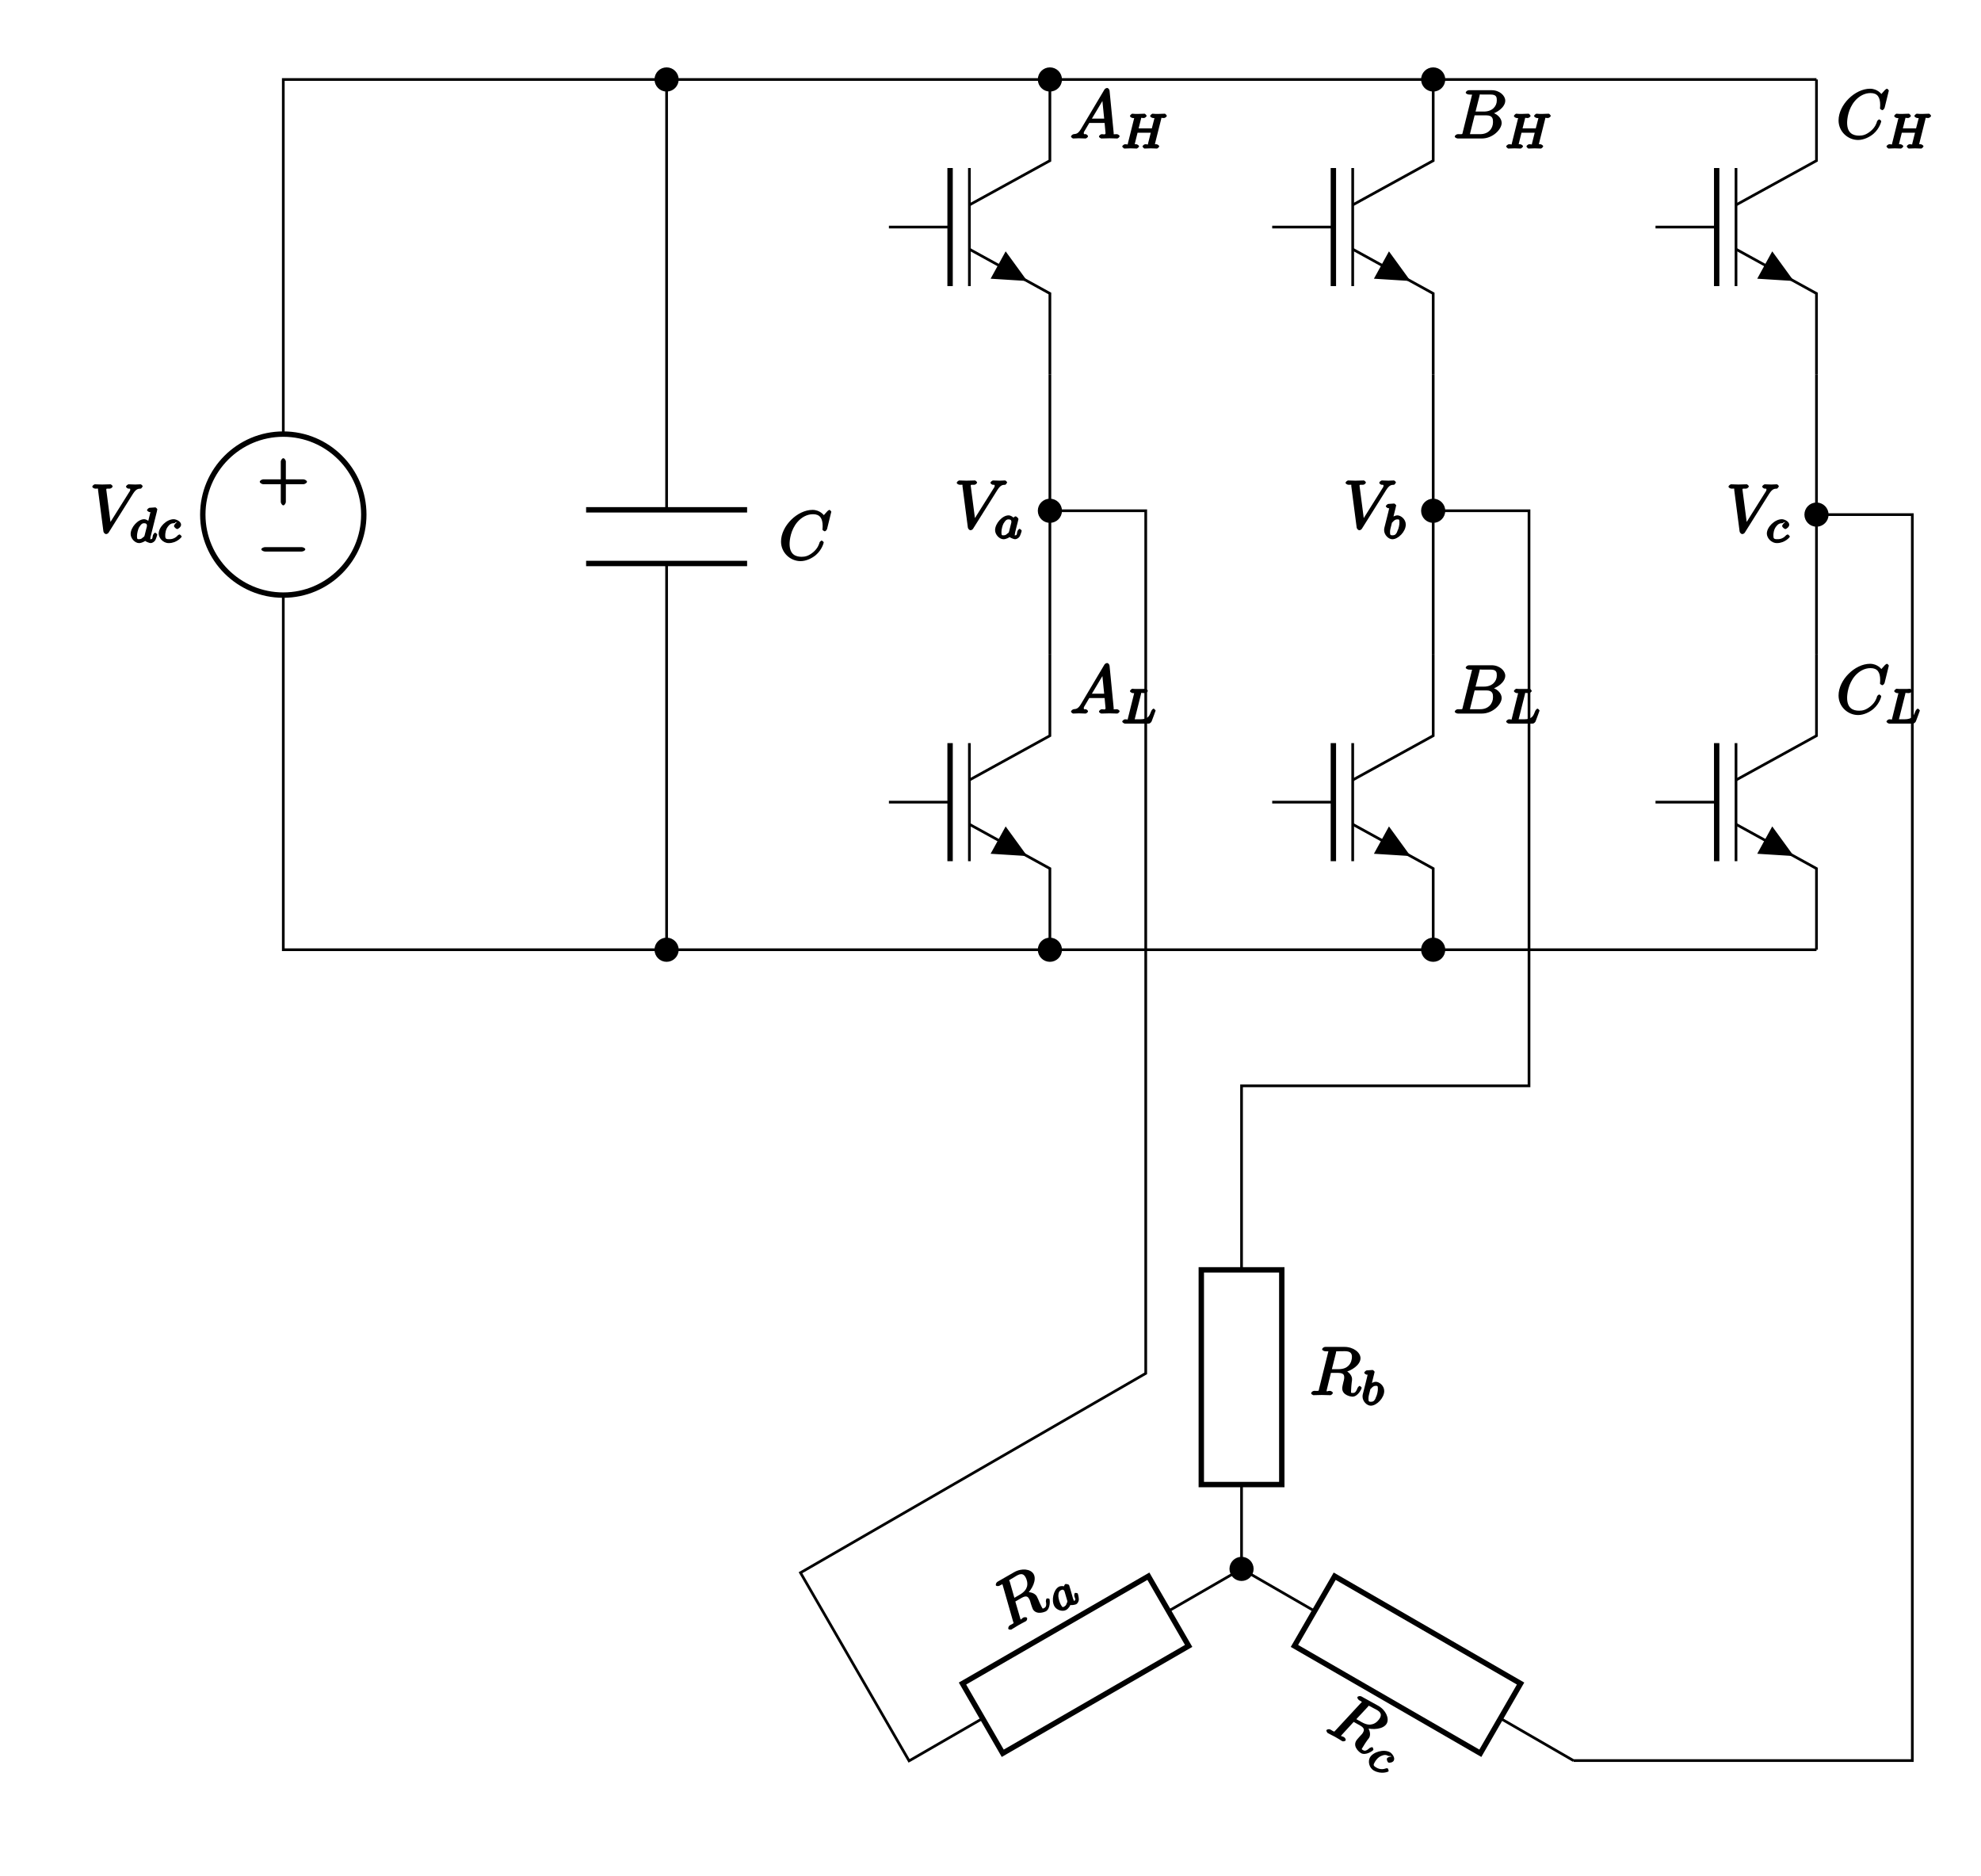 <?xml version="1.0" encoding="UTF-8"?>
<svg xmlns="http://www.w3.org/2000/svg" xmlns:xlink="http://www.w3.org/1999/xlink" width="293.01pt" height="277.41pt" viewBox="0 0 293.01 277.41" version="1.1">
<defs>
<g>
<symbol overflow="visible" id="glyph0-0">
<path style="stroke:none;" d=""/>
</symbol>
<symbol overflow="visible" id="glyph0-1">
<path style="stroke:none;" d="M 1.656 -1.422 C 1.25 -0.75 1 -0.672 0.562 -0.641 C 0.438 -0.625 0.172 -0.453 0.172 -0.266 C 0.172 -0.203 0.406 0 0.484 0 C 0.75 0 1.062 -0.031 1.328 -0.031 C 1.672 -0.031 2.016 0 2.328 0 C 2.391 0 2.688 -0.156 2.688 -0.344 C 2.688 -0.453 2.438 -0.641 2.359 -0.641 C 2.141 -0.656 2.062 -0.562 2.062 -0.812 C 2.062 -0.938 2.078 -0.938 2.156 -1.078 L 2.875 -2.297 L 5.141 -2.297 C 5.141 -2.25 5.281 -0.891 5.281 -0.797 C 5.281 -0.5 4.938 -0.641 4.734 -0.641 C 4.594 -0.641 4.312 -0.469 4.312 -0.266 C 4.312 -0.156 4.609 0 4.641 0 C 5.047 0 5.469 -0.031 5.875 -0.031 C 6.125 -0.031 6.766 0 7.016 0 C 7.062 0 7.359 -0.156 7.359 -0.359 C 7.359 -0.469 7.094 -0.641 6.953 -0.641 C 6.344 -0.641 6.516 -0.531 6.484 -0.828 L 5.875 -7.062 C 5.859 -7.25 5.688 -7.469 5.516 -7.469 C 5.359 -7.469 5.188 -7.344 5.125 -7.25 Z M 3.094 -2.656 L 5.062 -5.953 L 4.766 -6.062 L 5.078 -2.938 L 3.266 -2.938 Z "/>
</symbol>
<symbol overflow="visible" id="glyph0-2">
<path style="stroke:none;" d="M 1.422 -0.953 C 1.312 -0.562 1.469 -0.641 0.688 -0.641 C 0.516 -0.641 0.234 -0.469 0.234 -0.266 C 0.234 -0.156 0.516 0 0.688 0 L 4.25 0 C 5.828 0 7.172 -1.328 7.172 -2.312 C 7.172 -3.031 6.422 -3.781 5.453 -3.891 L 5.453 -3.562 C 6.484 -3.75 7.703 -4.641 7.703 -5.594 C 7.703 -6.328 6.875 -7.141 5.688 -7.141 L 2.328 -7.141 C 2.141 -7.141 1.859 -6.969 1.859 -6.766 C 1.859 -6.656 2.141 -6.5 2.328 -6.5 C 2.344 -6.5 2.531 -6.5 2.703 -6.484 C 2.875 -6.453 2.797 -6.609 2.797 -6.484 C 2.797 -6.438 2.781 -6.422 2.75 -6.297 Z M 3.266 -3.812 L 3.891 -6.281 C 3.984 -6.625 3.828 -6.5 4.25 -6.5 L 5.547 -6.5 C 6.422 -6.5 6.453 -6.078 6.453 -5.625 C 6.453 -4.75 5.766 -3.984 4.562 -3.984 L 3.312 -3.984 Z M 2.656 -0.641 C 2.516 -0.641 2.5 -0.641 2.438 -0.641 C 2.328 -0.656 2.469 -0.5 2.469 -0.578 C 2.469 -0.609 2.469 -0.625 2.516 -0.812 L 3.172 -3.422 L 4.922 -3.422 C 5.875 -3.422 5.891 -2.844 5.891 -2.422 C 5.891 -1.438 5.188 -0.641 4 -0.641 Z "/>
</symbol>
<symbol overflow="visible" id="glyph0-3">
<path style="stroke:none;" d="M 7.75 -7.094 C 7.75 -7.125 7.562 -7.359 7.469 -7.359 C 7.438 -7.359 7.297 -7.297 7.188 -7.188 L 6.641 -6.578 C 6.656 -6.562 6.078 -7.359 4.969 -7.359 C 2.734 -7.359 0.312 -4.984 0.312 -2.672 C 0.312 -1.031 1.672 0.219 3.203 0.219 C 4.062 0.219 4.938 -0.234 5.469 -0.688 C 6.406 -1.5 6.625 -2.516 6.625 -2.547 C 6.625 -2.656 6.344 -2.828 6.328 -2.828 C 6.266 -2.828 6.047 -2.641 6.016 -2.562 C 5.938 -2.266 5.75 -1.672 5.062 -1.094 C 4.375 -0.531 3.875 -0.422 3.359 -0.422 C 2.469 -0.422 1.578 -0.766 1.578 -2.328 C 1.578 -2.891 1.734 -4.391 2.734 -5.562 C 3.344 -6.266 4.156 -6.719 5.047 -6.719 C 6.062 -6.719 6.469 -6.109 6.469 -4.953 C 6.469 -4.562 6.438 -4.547 6.438 -4.453 C 6.438 -4.344 6.734 -4.188 6.766 -4.188 C 6.891 -4.188 7.062 -4.359 7.125 -4.547 Z "/>
</symbol>
<symbol overflow="visible" id="glyph0-4">
<path style="stroke:none;" d="M 6.375 -5.719 C 6.875 -6.5 7.172 -6.484 7.531 -6.5 C 7.656 -6.516 7.828 -6.844 7.828 -6.844 C 7.828 -6.922 7.609 -7.141 7.531 -7.141 C 7.281 -7.141 6.984 -7.109 6.719 -7.109 C 6.391 -7.109 6.047 -7.141 5.734 -7.141 C 5.672 -7.141 5.359 -6.969 5.359 -6.781 C 5.359 -6.672 5.625 -6.5 5.703 -6.5 C 5.969 -6.484 5.984 -6.547 5.984 -6.328 C 5.984 -6.188 5.828 -5.969 5.828 -5.984 L 2.828 -1.203 L 3.125 -1.094 L 2.438 -6.359 C 2.438 -6.531 2.5 -6.5 2.953 -6.5 C 3.094 -6.5 3.375 -6.656 3.375 -6.859 C 3.375 -6.953 3.125 -7.141 3.078 -7.141 C 2.672 -7.141 2.25 -7.109 1.828 -7.109 C 1.656 -7.109 1.469 -7.125 1.281 -7.125 C 1.109 -7.125 0.922 -7.141 0.75 -7.141 C 0.672 -7.141 0.375 -6.969 0.375 -6.781 C 0.375 -6.656 0.641 -6.5 0.812 -6.5 C 1.359 -6.5 1.203 -6.562 1.219 -6.312 L 2.016 -0.172 C 2.047 0.031 2.266 0.219 2.391 0.219 C 2.547 0.219 2.719 0.125 2.797 -0.016 Z "/>
</symbol>
<symbol overflow="visible" id="glyph0-5">
<path style="stroke:none;" d="M 3.906 -6.281 C 3.969 -6.516 3.828 -6.453 4.016 -6.484 C 4.109 -6.5 4.422 -6.5 4.625 -6.5 C 5.328 -6.5 6.266 -6.656 6.266 -5.672 C 6.266 -5.328 6.156 -4.766 5.766 -4.375 C 5.5 -4.109 5.109 -3.844 4.203 -3.844 L 3.297 -3.844 Z M 5.172 -3.391 C 6.188 -3.609 7.531 -4.469 7.531 -5.469 C 7.531 -6.328 6.469 -7.141 5.156 -7.141 L 2.328 -7.141 C 2.125 -7.141 1.859 -6.969 1.859 -6.766 C 1.859 -6.656 2.125 -6.5 2.312 -6.5 C 2.328 -6.5 2.516 -6.5 2.688 -6.484 C 2.875 -6.453 2.781 -6.609 2.781 -6.484 C 2.781 -6.438 2.766 -6.422 2.734 -6.297 L 1.406 -0.953 C 1.312 -0.562 1.469 -0.641 0.672 -0.641 C 0.5 -0.641 0.234 -0.469 0.234 -0.266 C 0.234 -0.156 0.531 0 0.547 0 C 0.828 0 1.531 -0.031 1.797 -0.031 C 2.078 -0.031 2.797 0 3.078 0 C 3.156 0 3.438 -0.156 3.438 -0.359 C 3.438 -0.469 3.188 -0.641 2.984 -0.641 C 2.625 -0.641 2.516 -0.469 2.516 -0.641 C 2.516 -0.703 2.531 -0.75 2.547 -0.812 L 3.156 -3.297 L 4.219 -3.297 C 5.125 -3.297 5.125 -2.906 5.125 -2.547 C 5.125 -2.406 5.047 -2.109 4.984 -1.875 C 4.922 -1.594 4.828 -1.219 4.828 -1.016 C 4.828 0.062 6.203 0.219 6.328 0.219 C 7.172 0.219 7.703 -0.953 7.703 -1.094 C 7.703 -1.203 7.422 -1.375 7.406 -1.375 C 7.312 -1.375 7.125 -1.141 7.094 -1.078 C 6.844 -0.344 6.594 -0.328 6.375 -0.328 C 6.047 -0.328 6.141 -0.375 6.141 -0.766 C 6.141 -1.078 6.203 -1.578 6.234 -1.906 C 6.266 -2.047 6.281 -2.234 6.281 -2.375 C 6.281 -3.141 5.438 -3.625 5.172 -3.719 Z "/>
</symbol>
<symbol overflow="visible" id="glyph1-0">
<path style="stroke:none;" d=""/>
</symbol>
<symbol overflow="visible" id="glyph1-1">
<path style="stroke:none;" d="M 6.047 -4.391 C 6.109 -4.641 5.938 -4.516 6.453 -4.516 C 6.609 -4.516 6.875 -4.703 6.875 -4.859 C 6.875 -4.891 6.672 -5.156 6.578 -5.156 C 6.375 -5.156 5.875 -5.125 5.672 -5.125 C 5.547 -5.125 5.297 -5.125 5.188 -5.125 C 5.047 -5.141 4.875 -5.156 4.75 -5.156 C 4.703 -5.156 4.406 -4.953 4.406 -4.797 C 4.406 -4.703 4.688 -4.516 4.828 -4.516 C 4.828 -4.516 4.969 -4.516 5.094 -4.5 C 5.234 -4.484 5.047 -4.656 5.047 -4.594 C 5.047 -4.578 5.047 -4.531 5.031 -4.438 L 4.656 -2.984 L 2.703 -2.984 L 3.062 -4.406 C 3.125 -4.641 2.953 -4.516 3.484 -4.516 C 3.609 -4.516 3.891 -4.703 3.891 -4.859 C 3.891 -4.891 3.672 -5.156 3.594 -5.156 C 3.391 -5.156 2.875 -5.125 2.672 -5.125 C 2.562 -5.125 2.312 -5.125 2.188 -5.125 C 2.062 -5.141 1.891 -5.156 1.75 -5.156 C 1.719 -5.156 1.422 -4.953 1.422 -4.797 C 1.422 -4.703 1.688 -4.516 1.828 -4.516 C 1.844 -4.516 1.969 -4.516 2.094 -4.5 C 2.25 -4.484 2.062 -4.656 2.062 -4.594 C 2.062 -4.578 2.062 -4.531 2.031 -4.438 L 1.109 -0.734 C 1.047 -0.5 1.234 -0.641 0.688 -0.641 C 0.578 -0.641 0.281 -0.453 0.281 -0.297 C 0.281 -0.234 0.531 0 0.594 0 C 0.797 0 1.297 -0.031 1.5 -0.031 C 1.609 -0.031 1.859 -0.031 1.984 -0.016 C 2.125 -0.016 2.297 0 2.422 0 C 2.453 0 2.766 -0.188 2.766 -0.344 C 2.766 -0.453 2.5 -0.641 2.344 -0.641 C 2.234 -0.641 2.203 -0.641 2.078 -0.656 C 1.922 -0.672 2.109 -0.5 2.109 -0.562 C 2.109 -0.578 2.109 -0.609 2.141 -0.719 L 2.547 -2.344 L 4.5 -2.344 L 4.094 -0.734 C 4.047 -0.5 4.219 -0.641 3.672 -0.641 C 3.562 -0.641 3.281 -0.453 3.281 -0.297 C 3.281 -0.234 3.516 0 3.578 0 C 3.781 0 4.281 -0.031 4.484 -0.031 C 4.609 -0.031 4.844 -0.031 4.969 -0.016 C 5.109 -0.016 5.281 0 5.422 0 C 5.453 0 5.75 -0.188 5.75 -0.344 C 5.75 -0.453 5.484 -0.641 5.328 -0.641 C 5.219 -0.641 5.188 -0.641 5.062 -0.656 C 4.906 -0.672 5.094 -0.5 5.094 -0.562 C 5.094 -0.609 5.125 -0.672 5.125 -0.719 Z "/>
</symbol>
<symbol overflow="visible" id="glyph1-2">
<path style="stroke:none;" d="M 3.062 -4.391 C 3.125 -4.641 2.953 -4.516 3.594 -4.516 C 3.812 -4.516 4.062 -4.703 4.062 -4.859 C 4.062 -4.859 3.875 -5.156 3.766 -5.156 C 3.609 -5.156 3.422 -5.141 3.25 -5.125 C 3.078 -5.125 2.859 -5.125 2.688 -5.125 C 2.547 -5.125 2.359 -5.125 2.203 -5.125 C 2.062 -5.125 1.891 -5.156 1.75 -5.156 C 1.719 -5.156 1.422 -4.953 1.422 -4.797 C 1.422 -4.703 1.688 -4.516 1.828 -4.516 C 1.844 -4.516 1.969 -4.516 2.094 -4.5 C 2.25 -4.484 2.062 -4.656 2.062 -4.594 C 2.062 -4.578 2.062 -4.531 2.031 -4.438 L 1.109 -0.734 C 1.047 -0.5 1.219 -0.641 0.688 -0.641 C 0.578 -0.641 0.281 -0.453 0.281 -0.297 C 0.281 -0.188 0.562 0 0.688 0 L 4.188 0 C 4.375 0 4.562 -0.203 4.625 -0.328 C 4.688 -0.516 5.219 -1.875 5.219 -1.938 C 5.219 -1.953 5.016 -2.219 4.906 -2.219 C 4.828 -2.219 4.609 -1.984 4.578 -1.875 C 4.312 -1.219 4.188 -0.641 2.922 -0.641 L 2.125 -0.641 C 1.922 -0.641 2.094 -0.453 2.094 -0.516 C 2.094 -0.516 2.094 -0.562 2.125 -0.656 Z "/>
</symbol>
<symbol overflow="visible" id="glyph1-3">
<path style="stroke:none;" d="M 4.109 -4.688 C 4.125 -4.703 4.188 -4.922 4.188 -4.938 C 4.188 -4.969 3.984 -5.219 3.891 -5.219 C 3.75 -5.219 3.172 -5.172 3 -5.156 C 2.953 -5.156 2.656 -4.953 2.656 -4.797 C 2.656 -4.703 2.953 -4.516 3.031 -4.516 C 3.359 -4.516 3.172 -4.656 3.172 -4.594 C 3.172 -4.547 3.156 -4.5 3.141 -4.438 L 2.75 -2.844 L 3.078 -2.984 C 2.922 -3.219 2.562 -3.469 2.219 -3.469 C 1.328 -3.469 0.234 -2.281 0.234 -1.281 C 0.234 -0.609 0.875 0.062 1.484 0.062 C 1.859 0.062 2.328 -0.203 2.391 -0.266 C 2.406 -0.188 3 0.062 3.188 0.062 C 3.438 0.062 3.75 -0.141 3.875 -0.359 C 4.016 -0.625 4.172 -1.156 4.172 -1.188 C 4.172 -1.281 3.891 -1.484 3.875 -1.484 C 3.766 -1.484 3.562 -1.25 3.516 -1.062 C 3.438 -0.719 3.5 -0.516 3.203 -0.516 C 3.031 -0.516 3.156 -0.469 3.156 -0.656 C 3.156 -0.797 3.172 -0.859 3.203 -0.953 L 4.156 -4.781 Z M 2.297 -1.062 C 2.25 -0.859 2.156 -0.859 2 -0.734 C 1.938 -0.672 1.797 -0.516 1.5 -0.516 C 1.234 -0.516 1.172 -0.5 1.172 -1 C 1.172 -1.359 1.328 -2 1.484 -2.266 C 1.812 -2.828 2.031 -2.875 2.219 -2.875 C 2.703 -2.875 2.641 -2.547 2.641 -2.469 C 2.641 -2.438 2.641 -2.391 2.625 -2.359 Z "/>
</symbol>
<symbol overflow="visible" id="glyph1-4">
<path style="stroke:none;" d="M 3.047 -3.062 C 2.797 -3.016 2.5 -2.625 2.5 -2.469 C 2.5 -2.281 2.844 -2.016 2.969 -2.016 C 3.125 -2.016 3.547 -2.328 3.547 -2.656 C 3.547 -3.141 2.828 -3.469 2.453 -3.469 C 1.406 -3.469 0.234 -2.312 0.234 -1.344 C 0.234 -0.734 0.844 0.062 1.719 0.062 C 2.906 0.062 3.641 -0.812 3.641 -0.906 C 3.641 -0.953 3.391 -1.219 3.328 -1.219 C 3.297 -1.219 3.141 -1.156 3.078 -1.094 C 2.531 -0.453 1.859 -0.516 1.734 -0.516 C 1.234 -0.516 1.203 -0.656 1.203 -1.094 C 1.203 -1.297 1.234 -1.922 1.609 -2.391 C 1.875 -2.734 2.094 -2.875 2.453 -2.875 C 2.547 -2.875 2.734 -2.922 2.672 -3 Z "/>
</symbol>
<symbol overflow="visible" id="glyph1-5">
<path style="stroke:none;" d="M 1.969 -4.688 C 1.984 -4.703 2.062 -4.922 2.062 -4.938 C 2.062 -4.969 1.844 -5.219 1.75 -5.219 C 1.609 -5.219 1.031 -5.172 0.859 -5.156 C 0.812 -5.156 0.516 -4.953 0.516 -4.797 C 0.516 -4.703 0.812 -4.516 0.891 -4.516 C 1.219 -4.516 1.031 -4.656 1.031 -4.594 C 1.031 -4.547 0.969 -4.266 0.922 -4.109 L 0.766 -3.469 C 0.703 -3.219 0.312 -1.703 0.297 -1.609 C 0.266 -1.438 0.266 -1.359 0.266 -1.281 C 0.266 -0.578 0.906 0.062 1.484 0.062 C 2.359 0.062 3.469 -1.078 3.469 -2.109 C 3.469 -2.922 2.719 -3.469 2.234 -3.469 C 1.875 -3.469 1.422 -3.203 1.219 -3.016 L 1.547 -2.891 L 2.016 -4.781 Z M 1.484 -0.516 C 1.156 -0.516 1.141 -0.625 1.141 -1.031 C 1.141 -1.297 1.203 -1.531 1.406 -2.312 C 1.438 -2.453 1.391 -2.328 1.516 -2.469 C 1.781 -2.781 1.969 -2.875 2.219 -2.875 C 2.484 -2.875 2.531 -2.875 2.531 -2.391 C 2.531 -2.109 2.438 -1.531 2.219 -1.125 L 2.172 -0.984 C 2 -0.641 1.844 -0.516 1.484 -0.516 Z "/>
</symbol>
<symbol overflow="visible" id="glyph1-6">
<path style="stroke:none;" d="M 3.078 -2.984 C 2.922 -3.219 2.562 -3.469 2.219 -3.469 C 1.328 -3.469 0.234 -2.281 0.234 -1.281 C 0.234 -0.609 0.875 0.062 1.484 0.062 C 1.859 0.062 2.328 -0.203 2.391 -0.266 C 2.406 -0.188 3 0.062 3.188 0.062 C 3.438 0.062 3.75 -0.141 3.875 -0.359 C 4.016 -0.625 4.172 -1.156 4.172 -1.188 C 4.172 -1.281 3.891 -1.484 3.875 -1.484 C 3.766 -1.484 3.562 -1.25 3.516 -1.062 C 3.438 -0.719 3.5 -0.516 3.203 -0.516 C 3.031 -0.516 3.156 -0.469 3.156 -0.656 C 3.156 -0.781 3.219 -1.031 3.266 -1.219 C 3.312 -1.406 3.391 -1.688 3.422 -1.844 L 3.562 -2.375 C 3.609 -2.547 3.688 -2.875 3.688 -2.906 C 3.688 -3.062 3.375 -3.328 3.266 -3.328 C 3.141 -3.328 2.781 -3.047 2.75 -2.844 Z M 2.297 -1.062 C 2.25 -0.859 2.156 -0.859 2 -0.734 C 1.938 -0.672 1.797 -0.516 1.5 -0.516 C 1.234 -0.516 1.172 -0.5 1.172 -1 C 1.172 -1.359 1.328 -2 1.484 -2.266 C 1.812 -2.828 2.031 -2.875 2.219 -2.875 C 2.703 -2.875 2.641 -2.547 2.641 -2.469 C 2.641 -2.438 2.641 -2.391 2.625 -2.359 Z "/>
</symbol>
<symbol overflow="visible" id="glyph2-0">
<path style="stroke:none;" d=""/>
</symbol>
<symbol overflow="visible" id="glyph2-1">
<path style="stroke:none;" d="M -4.078 2.297 L -6.859 2.297 C -7 2.297 -7.359 2.453 -7.359 2.656 C -7.359 2.844 -7 3.016 -6.859 3.016 L -4.25 3.016 L -4.25 5.641 C -4.25 5.781 -4.078 6.141 -3.875 6.141 C -3.672 6.141 -3.5 5.781 -3.5 5.641 L -3.5 3.016 L -0.891 3.016 C -0.75 3.016 -0.375 2.844 -0.375 2.656 C -0.375 2.453 -0.75 2.297 -0.891 2.297 L -3.5 2.297 L -3.5 -0.344 C -3.5 -0.484 -3.672 -0.828 -3.875 -0.828 C -4.078 -0.828 -4.25 -0.484 -4.25 -0.344 L -4.25 2.297 Z "/>
</symbol>
<symbol overflow="visible" id="glyph3-0">
<path style="stroke:none;" d=""/>
</symbol>
<symbol overflow="visible" id="glyph3-1">
<path style="stroke:none;" d="M -6.562 2.297 C -6.734 2.297 -7.125 2.422 -7.125 2.625 C -7.125 2.828 -6.734 2.953 -6.562 2.953 L -1.172 2.953 C -1 2.953 -0.625 2.828 -0.625 2.625 C -0.625 2.422 -1 2.297 -1.172 2.297 Z "/>
</symbol>
<symbol overflow="visible" id="glyph4-0">
<path style="stroke:none;" d=""/>
</symbol>
<symbol overflow="visible" id="glyph4-1">
<path style="stroke:none;" d="M 0.25 -7.391 C 0.172 -7.625 0.078 -7.516 0.234 -7.625 C 0.312 -7.688 0.578 -7.844 0.75 -7.938 C 1.359 -8.297 2.094 -8.906 2.578 -8.047 C 2.75 -7.75 2.938 -7.203 2.812 -6.672 C 2.703 -6.312 2.5 -5.891 1.719 -5.438 L 0.938 -4.984 Z M 2.781 -5.531 C 3.547 -6.219 4.281 -7.641 3.781 -8.5 C 3.344 -9.25 2.031 -9.422 0.891 -8.766 L -1.562 -7.359 C -1.734 -7.25 -1.875 -6.969 -1.781 -6.797 C -1.719 -6.703 -1.406 -6.688 -1.25 -6.781 C -1.234 -6.797 -1.078 -6.891 -0.922 -6.953 C -0.75 -7.031 -0.906 -7.109 -0.844 -7 C -0.812 -6.969 -0.828 -6.953 -0.781 -6.828 L 0.734 -1.531 C 0.859 -1.141 0.938 -1.297 0.25 -0.906 C 0.109 -0.812 -0.031 -0.531 0.062 -0.359 C 0.125 -0.266 0.453 -0.266 0.469 -0.281 C 0.719 -0.422 1.312 -0.797 1.547 -0.938 C 1.781 -1.078 2.422 -1.406 2.672 -1.547 C 2.734 -1.578 2.906 -1.859 2.797 -2.031 C 2.75 -2.125 2.438 -2.156 2.25 -2.062 C 1.938 -1.875 1.938 -1.672 1.844 -1.828 C 1.812 -1.875 1.812 -1.922 1.797 -1.984 L 1.078 -4.438 L 2 -4.969 C 2.781 -5.422 2.984 -5.078 3.156 -4.766 C 3.234 -4.641 3.312 -4.359 3.375 -4.125 C 3.469 -3.844 3.578 -3.484 3.672 -3.297 C 4.219 -2.375 5.484 -2.922 5.594 -2.984 C 6.312 -3.406 6.188 -4.688 6.125 -4.812 C 6.062 -4.906 5.734 -4.906 5.719 -4.891 C 5.641 -4.844 5.594 -4.547 5.594 -4.484 C 5.75 -3.719 5.531 -3.578 5.344 -3.469 C 5.062 -3.312 5.125 -3.406 4.922 -3.734 C 4.766 -4.016 4.578 -4.469 4.453 -4.781 C 4.391 -4.906 4.312 -5.078 4.25 -5.203 C 3.859 -5.859 2.891 -5.859 2.625 -5.812 Z "/>
</symbol>
<symbol overflow="visible" id="glyph5-0">
<path style="stroke:none;" d=""/>
</symbol>
<symbol overflow="visible" id="glyph5-1">
<path style="stroke:none;" d="M 1.172 -4.125 C 0.922 -4.25 0.484 -4.281 0.188 -4.109 C -0.578 -3.672 -0.938 -2.094 -0.438 -1.234 C -0.109 -0.656 0.781 -0.391 1.312 -0.703 C 1.641 -0.891 1.906 -1.344 1.922 -1.438 C 1.984 -1.359 2.625 -1.453 2.797 -1.547 C 3.016 -1.672 3.172 -2 3.172 -2.25 C 3.172 -2.562 3.031 -3.094 3.016 -3.125 C 2.969 -3.203 2.625 -3.234 2.609 -3.219 C 2.516 -3.172 2.453 -2.859 2.516 -2.688 C 2.625 -2.344 2.766 -2.203 2.516 -2.062 C 2.359 -1.969 2.5 -1.984 2.406 -2.141 C 2.344 -2.25 2.266 -2.5 2.219 -2.703 C 2.172 -2.875 2.094 -3.172 2.047 -3.312 L 1.891 -3.844 C 1.844 -4.016 1.75 -4.328 1.734 -4.359 C 1.656 -4.5 1.25 -4.562 1.156 -4.516 C 1.047 -4.453 0.875 -4.031 0.953 -3.844 Z M 1.453 -2.078 C 1.516 -1.875 1.438 -1.828 1.359 -1.641 C 1.328 -1.547 1.297 -1.359 1.031 -1.203 C 0.797 -1.078 0.766 -1.031 0.516 -1.453 C 0.328 -1.766 0.156 -2.406 0.141 -2.719 C 0.141 -3.359 0.328 -3.5 0.484 -3.594 C 0.906 -3.844 1 -3.531 1.047 -3.469 C 1.062 -3.438 1.078 -3.391 1.078 -3.359 Z "/>
</symbol>
<symbol overflow="visible" id="glyph6-0">
<path style="stroke:none;" d=""/>
</symbol>
<symbol overflow="visible" id="glyph6-1">
<path style="stroke:none;" d="M 6.469 -3.609 C 6.625 -3.781 6.469 -3.781 6.656 -3.719 C 6.75 -3.688 7.031 -3.547 7.203 -3.438 C 7.812 -3.109 8.719 -2.797 8.234 -1.922 C 8.062 -1.625 7.703 -1.188 7.172 -1.031 C 6.812 -0.922 6.328 -0.875 5.531 -1.328 L 4.75 -1.766 Z M 6.156 -0.469 C 7.156 -0.156 8.766 -0.25 9.25 -1.125 C 9.656 -1.875 9.125 -3.109 7.984 -3.75 L 5.5 -5.125 C 5.328 -5.219 5 -5.188 4.906 -5.016 C 4.859 -4.922 5.016 -4.656 5.172 -4.562 C 5.188 -4.562 5.359 -4.469 5.484 -4.375 C 5.641 -4.25 5.641 -4.438 5.578 -4.328 C 5.562 -4.281 5.531 -4.266 5.438 -4.172 L 1.703 -0.141 C 1.406 0.156 1.594 0.156 0.906 -0.234 C 0.75 -0.312 0.438 -0.297 0.328 -0.125 C 0.281 -0.031 0.469 0.25 0.484 0.266 C 0.719 0.406 1.359 0.719 1.594 0.844 C 1.828 0.969 2.453 1.359 2.688 1.5 C 2.766 1.531 3.078 1.531 3.172 1.359 C 3.234 1.266 3.094 0.984 2.922 0.891 C 2.609 0.703 2.438 0.812 2.516 0.656 C 2.547 0.609 2.578 0.578 2.625 0.531 L 4.359 -1.359 L 5.281 -0.844 C 6.078 -0.406 5.891 -0.062 5.719 0.25 C 5.656 0.375 5.438 0.609 5.266 0.781 C 5.078 1 4.812 1.281 4.719 1.453 C 4.188 2.391 5.312 3.188 5.422 3.25 C 6.156 3.672 7.203 2.906 7.266 2.781 C 7.312 2.688 7.156 2.391 7.156 2.391 C 7.062 2.344 6.781 2.453 6.719 2.5 C 6.156 3.016 5.922 2.922 5.734 2.812 C 5.438 2.656 5.562 2.656 5.75 2.312 C 5.891 2.047 6.188 1.625 6.375 1.344 C 6.484 1.234 6.578 1.094 6.656 0.969 C 7.016 0.297 6.5 -0.531 6.312 -0.75 Z "/>
</symbol>
<symbol overflow="visible" id="glyph7-0">
<path style="stroke:none;" d=""/>
</symbol>
<symbol overflow="visible" id="glyph7-1">
<path style="stroke:none;" d="M 4.156 -1.188 C 3.922 -1.281 3.453 -1.078 3.391 -0.938 C 3.297 -0.781 3.469 -0.391 3.578 -0.328 C 3.719 -0.25 4.234 -0.312 4.391 -0.609 C 4.625 -1.031 4.156 -1.656 3.828 -1.844 C 2.922 -2.344 1.328 -1.906 0.859 -1.062 C 0.562 -0.531 0.703 0.453 1.469 0.875 C 2.516 1.453 3.578 1.062 3.625 0.969 C 3.656 0.938 3.562 0.578 3.5 0.547 C 3.484 0.531 3.312 0.5 3.219 0.547 C 2.438 0.844 1.875 0.453 1.766 0.391 C 1.328 0.141 1.359 0 1.578 -0.375 C 1.672 -0.562 2.016 -1.094 2.562 -1.312 C 2.969 -1.484 3.219 -1.5 3.531 -1.328 C 3.625 -1.281 3.812 -1.234 3.797 -1.328 Z "/>
</symbol>
</g>
</defs>
<g id="surface1">
<path style="fill:none;stroke-width:0.399;stroke-linecap:butt;stroke-linejoin:miter;stroke:rgb(0%,0%,0%);stroke-opacity:1;stroke-miterlimit:10;" d="M -0.001 106.866 L -56.692 106.866 L -56.692 78.522 M -56.692 78.522 L -56.692 43.229 M -56.692 35.292 L -56.692 -0.001 M -113.388 -0.001 L -113.388 30.616 M -113.388 54.425 L -113.388 85.042 M -56.692 106.866 L -113.388 106.866 L -113.388 85.042 M -0.001 -21.825 L -56.692 -21.825 L -56.692 -0.001 M -56.692 -21.825 L -113.388 -21.825 L -113.388 -0.001 M -0.001 63.214 L -0.001 21.827 M 56.694 63.214 L 56.694 21.827 M 113.386 63.214 L 113.386 21.827 M -0.001 106.866 L 113.386 106.866 M -0.001 -21.825 L 113.386 -21.825 M 28.347 -56.693 L 28.347 -69.165 M 28.347 -100.915 L 28.347 -113.388 M -20.751 -141.735 L -9.95 -135.497 M 17.546 -119.622 L 28.347 -113.388 M 77.444 -141.735 L 66.644 -135.497 M 39.148 -119.622 L 28.347 -113.388 M -0.001 43.089 L 14.175 43.089 L 14.175 -84.474 L -36.888 -113.954 L -20.731 -141.939 M 56.694 43.089 L 70.866 43.089 L 70.866 -41.954 L 28.347 -41.954 L 28.347 -56.693 M 77.444 -141.735 L 127.562 -141.735 L 127.562 42.518 L 113.386 42.518 " transform="matrix(1,0,0,-1,155.29,118.62)"/>
<path style="fill:none;stroke-width:0.399;stroke-linecap:butt;stroke-linejoin:miter;stroke:rgb(0%,0%,0%);stroke-opacity:1;stroke-miterlimit:10;" d="M -0.001 106.866 L -0.001 94.862 L -11.907 88.315 " transform="matrix(1,0,0,-1,155.29,118.62)"/>
<path style="fill:none;stroke-width:0.797;stroke-linecap:butt;stroke-linejoin:miter;stroke:rgb(0%,0%,0%);stroke-opacity:1;stroke-miterlimit:10;" d="M -14.763 93.772 L -14.763 76.311 " transform="matrix(1,0,0,-1,155.29,118.62)"/>
<path style="fill:none;stroke-width:0.399;stroke-linecap:butt;stroke-linejoin:miter;stroke:rgb(0%,0%,0%);stroke-opacity:1;stroke-miterlimit:10;" d="M -11.907 93.772 L -11.907 76.311 " transform="matrix(1,0,0,-1,155.29,118.62)"/>
<path style="fill:none;stroke-width:0.399;stroke-linecap:butt;stroke-linejoin:miter;stroke:rgb(0%,0%,0%);stroke-opacity:1;stroke-miterlimit:10;" d="M -11.907 81.768 L -0.001 75.218 L -0.001 63.214 " transform="matrix(1,0,0,-1,155.29,118.62)"/>
<path style="fill-rule:nonzero;fill:rgb(0%,0%,0%);fill-opacity:1;stroke-width:0.399;stroke-linecap:butt;stroke-linejoin:miter;stroke:rgb(0%,0%,0%);stroke-opacity:1;stroke-miterlimit:10;" d="M -7.481 79.331 L -8.442 77.585 L -3.77 77.292 L -6.52 81.077 L -7.481 79.331 " transform="matrix(1,0,0,-1,155.29,118.62)"/>
<path style="fill:none;stroke-width:0.399;stroke-linecap:butt;stroke-linejoin:miter;stroke:rgb(0%,0%,0%);stroke-opacity:1;stroke-miterlimit:10;" d="M -14.763 85.042 L -23.81 85.042 " transform="matrix(1,0,0,-1,155.29,118.62)"/>
<g style="fill:rgb(0%,0%,0%);fill-opacity:1;">
  <use xlink:href="#glyph0-1" x="158.24" y="20.48"/>
</g>
<g style="fill:rgb(0%,0%,0%);fill-opacity:1;">
  <use xlink:href="#glyph1-1" x="165.71" y="21.97"/>
</g>
<path style="fill:none;stroke-width:0.399;stroke-linecap:butt;stroke-linejoin:miter;stroke:rgb(0%,0%,0%);stroke-opacity:1;stroke-miterlimit:10;" d="M -0.001 21.827 L -0.001 9.823 L -11.907 3.272 " transform="matrix(1,0,0,-1,155.29,118.62)"/>
<path style="fill:none;stroke-width:0.797;stroke-linecap:butt;stroke-linejoin:miter;stroke:rgb(0%,0%,0%);stroke-opacity:1;stroke-miterlimit:10;" d="M -14.763 8.729 L -14.763 -8.732 " transform="matrix(1,0,0,-1,155.29,118.62)"/>
<path style="fill:none;stroke-width:0.399;stroke-linecap:butt;stroke-linejoin:miter;stroke:rgb(0%,0%,0%);stroke-opacity:1;stroke-miterlimit:10;" d="M -11.907 8.729 L -11.907 -8.732 " transform="matrix(1,0,0,-1,155.29,118.62)"/>
<path style="fill:none;stroke-width:0.399;stroke-linecap:butt;stroke-linejoin:miter;stroke:rgb(0%,0%,0%);stroke-opacity:1;stroke-miterlimit:10;" d="M -11.907 -3.275 L -0.001 -9.821 L -0.001 -21.825 " transform="matrix(1,0,0,-1,155.29,118.62)"/>
<path style="fill-rule:nonzero;fill:rgb(0%,0%,0%);fill-opacity:1;stroke-width:0.399;stroke-linecap:butt;stroke-linejoin:miter;stroke:rgb(0%,0%,0%);stroke-opacity:1;stroke-miterlimit:10;" d="M -7.481 -5.708 L -8.442 -7.454 L -3.77 -7.747 L -6.52 -3.962 L -7.481 -5.708 " transform="matrix(1,0,0,-1,155.29,118.62)"/>
<path style="fill:none;stroke-width:0.399;stroke-linecap:butt;stroke-linejoin:miter;stroke:rgb(0%,0%,0%);stroke-opacity:1;stroke-miterlimit:10;" d="M -14.763 -0.001 L -23.81 -0.001 " transform="matrix(1,0,0,-1,155.29,118.62)"/>
<g style="fill:rgb(0%,0%,0%);fill-opacity:1;">
  <use xlink:href="#glyph0-1" x="158.24" y="105.52"/>
</g>
<g style="fill:rgb(0%,0%,0%);fill-opacity:1;">
  <use xlink:href="#glyph1-2" x="165.71" y="107.01"/>
</g>
<path style="fill:none;stroke-width:0.399;stroke-linecap:butt;stroke-linejoin:miter;stroke:rgb(0%,0%,0%);stroke-opacity:1;stroke-miterlimit:10;" d="M 56.694 106.866 L 56.694 94.862 L 44.788 88.315 " transform="matrix(1,0,0,-1,155.29,118.62)"/>
<path style="fill:none;stroke-width:0.797;stroke-linecap:butt;stroke-linejoin:miter;stroke:rgb(0%,0%,0%);stroke-opacity:1;stroke-miterlimit:10;" d="M 41.929 93.772 L 41.929 76.311 " transform="matrix(1,0,0,-1,155.29,118.62)"/>
<path style="fill:none;stroke-width:0.399;stroke-linecap:butt;stroke-linejoin:miter;stroke:rgb(0%,0%,0%);stroke-opacity:1;stroke-miterlimit:10;" d="M 44.788 93.772 L 44.788 76.311 " transform="matrix(1,0,0,-1,155.29,118.62)"/>
<path style="fill:none;stroke-width:0.399;stroke-linecap:butt;stroke-linejoin:miter;stroke:rgb(0%,0%,0%);stroke-opacity:1;stroke-miterlimit:10;" d="M 44.788 81.768 L 56.694 75.218 L 56.694 63.214 " transform="matrix(1,0,0,-1,155.29,118.62)"/>
<path style="fill-rule:nonzero;fill:rgb(0%,0%,0%);fill-opacity:1;stroke-width:0.399;stroke-linecap:butt;stroke-linejoin:miter;stroke:rgb(0%,0%,0%);stroke-opacity:1;stroke-miterlimit:10;" d="M 49.214 79.331 L 48.253 77.585 L 52.925 77.292 L 50.175 81.077 L 49.214 79.331 " transform="matrix(1,0,0,-1,155.29,118.62)"/>
<path style="fill:none;stroke-width:0.399;stroke-linecap:butt;stroke-linejoin:miter;stroke:rgb(0%,0%,0%);stroke-opacity:1;stroke-miterlimit:10;" d="M 41.929 85.042 L 32.882 85.042 " transform="matrix(1,0,0,-1,155.29,118.62)"/>
<g style="fill:rgb(0%,0%,0%);fill-opacity:1;">
  <use xlink:href="#glyph0-2" x="214.94" y="20.48"/>
</g>
<g style="fill:rgb(0%,0%,0%);fill-opacity:1;">
  <use xlink:href="#glyph1-1" x="222.5" y="21.97"/>
</g>
<path style="fill:none;stroke-width:0.399;stroke-linecap:butt;stroke-linejoin:miter;stroke:rgb(0%,0%,0%);stroke-opacity:1;stroke-miterlimit:10;" d="M 56.694 21.827 L 56.694 9.823 L 44.788 3.272 " transform="matrix(1,0,0,-1,155.29,118.62)"/>
<path style="fill:none;stroke-width:0.797;stroke-linecap:butt;stroke-linejoin:miter;stroke:rgb(0%,0%,0%);stroke-opacity:1;stroke-miterlimit:10;" d="M 41.929 8.729 L 41.929 -8.732 " transform="matrix(1,0,0,-1,155.29,118.62)"/>
<path style="fill:none;stroke-width:0.399;stroke-linecap:butt;stroke-linejoin:miter;stroke:rgb(0%,0%,0%);stroke-opacity:1;stroke-miterlimit:10;" d="M 44.788 8.729 L 44.788 -8.732 " transform="matrix(1,0,0,-1,155.29,118.62)"/>
<path style="fill:none;stroke-width:0.399;stroke-linecap:butt;stroke-linejoin:miter;stroke:rgb(0%,0%,0%);stroke-opacity:1;stroke-miterlimit:10;" d="M 44.788 -3.275 L 56.694 -9.821 L 56.694 -21.825 " transform="matrix(1,0,0,-1,155.29,118.62)"/>
<path style="fill-rule:nonzero;fill:rgb(0%,0%,0%);fill-opacity:1;stroke-width:0.399;stroke-linecap:butt;stroke-linejoin:miter;stroke:rgb(0%,0%,0%);stroke-opacity:1;stroke-miterlimit:10;" d="M 49.214 -5.708 L 48.253 -7.454 L 52.925 -7.747 L 50.175 -3.962 L 49.214 -5.708 " transform="matrix(1,0,0,-1,155.29,118.62)"/>
<path style="fill:none;stroke-width:0.399;stroke-linecap:butt;stroke-linejoin:miter;stroke:rgb(0%,0%,0%);stroke-opacity:1;stroke-miterlimit:10;" d="M 41.929 -0.001 L 32.882 -0.001 " transform="matrix(1,0,0,-1,155.29,118.62)"/>
<g style="fill:rgb(0%,0%,0%);fill-opacity:1;">
  <use xlink:href="#glyph0-2" x="214.94" y="105.52"/>
</g>
<g style="fill:rgb(0%,0%,0%);fill-opacity:1;">
  <use xlink:href="#glyph1-2" x="222.5" y="107.01"/>
</g>
<path style="fill:none;stroke-width:0.399;stroke-linecap:butt;stroke-linejoin:miter;stroke:rgb(0%,0%,0%);stroke-opacity:1;stroke-miterlimit:10;" d="M 113.386 106.866 L 113.386 94.862 L 101.483 88.315 " transform="matrix(1,0,0,-1,155.29,118.62)"/>
<path style="fill:none;stroke-width:0.797;stroke-linecap:butt;stroke-linejoin:miter;stroke:rgb(0%,0%,0%);stroke-opacity:1;stroke-miterlimit:10;" d="M 98.624 93.772 L 98.624 76.311 " transform="matrix(1,0,0,-1,155.29,118.62)"/>
<path style="fill:none;stroke-width:0.399;stroke-linecap:butt;stroke-linejoin:miter;stroke:rgb(0%,0%,0%);stroke-opacity:1;stroke-miterlimit:10;" d="M 101.483 93.772 L 101.483 76.311 " transform="matrix(1,0,0,-1,155.29,118.62)"/>
<path style="fill:none;stroke-width:0.399;stroke-linecap:butt;stroke-linejoin:miter;stroke:rgb(0%,0%,0%);stroke-opacity:1;stroke-miterlimit:10;" d="M 101.483 81.768 L 113.386 75.218 L 113.386 63.214 " transform="matrix(1,0,0,-1,155.29,118.62)"/>
<path style="fill-rule:nonzero;fill:rgb(0%,0%,0%);fill-opacity:1;stroke-width:0.399;stroke-linecap:butt;stroke-linejoin:miter;stroke:rgb(0%,0%,0%);stroke-opacity:1;stroke-miterlimit:10;" d="M 105.905 79.331 L 104.948 77.585 L 109.616 77.292 L 106.866 81.077 L 105.905 79.331 " transform="matrix(1,0,0,-1,155.29,118.62)"/>
<path style="fill:none;stroke-width:0.399;stroke-linecap:butt;stroke-linejoin:miter;stroke:rgb(0%,0%,0%);stroke-opacity:1;stroke-miterlimit:10;" d="M 98.624 85.042 L 89.577 85.042 " transform="matrix(1,0,0,-1,155.29,118.62)"/>
<g style="fill:rgb(0%,0%,0%);fill-opacity:1;">
  <use xlink:href="#glyph0-3" x="271.63" y="20.48"/>
</g>
<g style="fill:rgb(0%,0%,0%);fill-opacity:1;">
  <use xlink:href="#glyph1-1" x="278.75" y="21.97"/>
</g>
<path style="fill:none;stroke-width:0.399;stroke-linecap:butt;stroke-linejoin:miter;stroke:rgb(0%,0%,0%);stroke-opacity:1;stroke-miterlimit:10;" d="M 113.386 21.827 L 113.386 9.823 L 101.483 3.272 " transform="matrix(1,0,0,-1,155.29,118.62)"/>
<path style="fill:none;stroke-width:0.797;stroke-linecap:butt;stroke-linejoin:miter;stroke:rgb(0%,0%,0%);stroke-opacity:1;stroke-miterlimit:10;" d="M 98.624 8.729 L 98.624 -8.732 " transform="matrix(1,0,0,-1,155.29,118.62)"/>
<path style="fill:none;stroke-width:0.399;stroke-linecap:butt;stroke-linejoin:miter;stroke:rgb(0%,0%,0%);stroke-opacity:1;stroke-miterlimit:10;" d="M 101.483 8.729 L 101.483 -8.732 " transform="matrix(1,0,0,-1,155.29,118.62)"/>
<path style="fill:none;stroke-width:0.399;stroke-linecap:butt;stroke-linejoin:miter;stroke:rgb(0%,0%,0%);stroke-opacity:1;stroke-miterlimit:10;" d="M 101.483 -3.275 L 113.386 -9.821 L 113.386 -21.825 " transform="matrix(1,0,0,-1,155.29,118.62)"/>
<path style="fill-rule:nonzero;fill:rgb(0%,0%,0%);fill-opacity:1;stroke-width:0.399;stroke-linecap:butt;stroke-linejoin:miter;stroke:rgb(0%,0%,0%);stroke-opacity:1;stroke-miterlimit:10;" d="M 105.905 -5.708 L 104.948 -7.454 L 109.616 -7.747 L 106.866 -3.962 L 105.905 -5.708 " transform="matrix(1,0,0,-1,155.29,118.62)"/>
<path style="fill:none;stroke-width:0.399;stroke-linecap:butt;stroke-linejoin:miter;stroke:rgb(0%,0%,0%);stroke-opacity:1;stroke-miterlimit:10;" d="M 98.624 -0.001 L 89.577 -0.001 " transform="matrix(1,0,0,-1,155.29,118.62)"/>
<g style="fill:rgb(0%,0%,0%);fill-opacity:1;">
  <use xlink:href="#glyph0-3" x="271.63" y="105.52"/>
</g>
<g style="fill:rgb(0%,0%,0%);fill-opacity:1;">
  <use xlink:href="#glyph1-2" x="278.75" y="107.01"/>
</g>
<path style="fill-rule:nonzero;fill:rgb(0%,0%,0%);fill-opacity:1;stroke-width:0.399;stroke-linecap:butt;stroke-linejoin:miter;stroke:rgb(0%,0%,0%);stroke-opacity:1;stroke-miterlimit:10;" d="M -55.106 106.866 C -55.106 107.745 -55.817 108.456 -56.692 108.456 C -57.571 108.456 -58.282 107.745 -58.282 106.866 C -58.282 105.991 -57.571 105.28 -56.692 105.28 C -55.817 105.28 -55.106 105.991 -55.106 106.866 Z " transform="matrix(1,0,0,-1,155.29,118.62)"/>
<path style="fill:none;stroke-width:0.797;stroke-linecap:butt;stroke-linejoin:miter;stroke:rgb(0%,0%,0%);stroke-opacity:1;stroke-miterlimit:10;" d="M -44.786 43.229 L -68.599 43.229 M -44.786 35.292 L -68.599 35.292 " transform="matrix(1,0,0,-1,155.29,118.62)"/>
<g style="fill:rgb(0%,0%,0%);fill-opacity:1;">
  <use xlink:href="#glyph0-3" x="115.21" y="82.76"/>
</g>
<g style="fill:rgb(0%,0%,0%);fill-opacity:1;">
  <use xlink:href="#glyph2-1" x="45.78" y="68.59"/>
</g>
<g style="fill:rgb(0%,0%,0%);fill-opacity:1;">
  <use xlink:href="#glyph3-1" x="45.78" y="78.61"/>
</g>
<path style="fill:none;stroke-width:0.797;stroke-linecap:butt;stroke-linejoin:miter;stroke:rgb(0%,0%,0%);stroke-opacity:1;stroke-miterlimit:10;" d="M -125.294 42.518 C -125.294 35.944 -119.962 30.616 -113.388 30.616 C -106.813 30.616 -101.481 35.944 -101.481 42.518 C -101.481 49.097 -106.813 54.425 -113.388 54.425 C -119.962 54.425 -125.294 49.097 -125.294 42.518 Z " transform="matrix(1,0,0,-1,155.29,118.62)"/>
<g style="fill:rgb(0%,0%,0%);fill-opacity:1;">
  <use xlink:href="#glyph0-4" x="13.28" y="78.76"/>
</g>
<g style="fill:rgb(0%,0%,0%);fill-opacity:1;">
  <use xlink:href="#glyph1-3" x="19.09" y="80.25"/>
  <use xlink:href="#glyph1-4" x="23.237" y="80.25"/>
</g>
<path style="fill-rule:nonzero;fill:rgb(0%,0%,0%);fill-opacity:1;stroke-width:0.399;stroke-linecap:butt;stroke-linejoin:miter;stroke:rgb(0%,0%,0%);stroke-opacity:1;stroke-miterlimit:10;" d="M -55.106 -21.825 C -55.106 -20.95 -55.817 -20.239 -56.692 -20.239 C -57.571 -20.239 -58.282 -20.95 -58.282 -21.825 C -58.282 -22.704 -57.571 -23.415 -56.692 -23.415 C -55.817 -23.415 -55.106 -22.704 -55.106 -21.825 Z " transform="matrix(1,0,0,-1,155.29,118.62)"/>
<path style="fill-rule:nonzero;fill:rgb(0%,0%,0%);fill-opacity:1;stroke-width:0.399;stroke-linecap:butt;stroke-linejoin:miter;stroke:rgb(0%,0%,0%);stroke-opacity:1;stroke-miterlimit:10;" d="M 1.589 106.866 C 1.589 107.745 0.878 108.456 -0.001 108.456 C -0.876 108.456 -1.587 107.745 -1.587 106.866 C -1.587 105.991 -0.876 105.28 -0.001 105.28 C 0.878 105.28 1.589 105.991 1.589 106.866 Z " transform="matrix(1,0,0,-1,155.29,118.62)"/>
<path style="fill-rule:nonzero;fill:rgb(0%,0%,0%);fill-opacity:1;stroke-width:0.399;stroke-linecap:butt;stroke-linejoin:miter;stroke:rgb(0%,0%,0%);stroke-opacity:1;stroke-miterlimit:10;" d="M 58.28 106.866 C 58.28 107.745 57.569 108.456 56.694 108.456 C 55.815 108.456 55.105 107.745 55.105 106.866 C 55.105 105.991 55.815 105.28 56.694 105.28 C 57.569 105.28 58.28 105.991 58.28 106.866 Z " transform="matrix(1,0,0,-1,155.29,118.62)"/>
<path style="fill-rule:nonzero;fill:rgb(0%,0%,0%);fill-opacity:1;stroke-width:0.399;stroke-linecap:butt;stroke-linejoin:miter;stroke:rgb(0%,0%,0%);stroke-opacity:1;stroke-miterlimit:10;" d="M 1.589 -21.825 C 1.589 -20.95 0.878 -20.239 -0.001 -20.239 C -0.876 -20.239 -1.587 -20.95 -1.587 -21.825 C -1.587 -22.704 -0.876 -23.415 -0.001 -23.415 C 0.878 -23.415 1.589 -22.704 1.589 -21.825 Z " transform="matrix(1,0,0,-1,155.29,118.62)"/>
<path style="fill-rule:nonzero;fill:rgb(0%,0%,0%);fill-opacity:1;stroke-width:0.399;stroke-linecap:butt;stroke-linejoin:miter;stroke:rgb(0%,0%,0%);stroke-opacity:1;stroke-miterlimit:10;" d="M 58.28 -21.825 C 58.28 -20.95 57.569 -20.239 56.694 -20.239 C 55.815 -20.239 55.105 -20.95 55.105 -21.825 C 55.105 -22.704 55.815 -23.415 56.694 -23.415 C 57.569 -23.415 58.28 -22.704 58.28 -21.825 Z " transform="matrix(1,0,0,-1,155.29,118.62)"/>
<path style="fill:none;stroke-width:0.797;stroke-linecap:butt;stroke-linejoin:miter;stroke:rgb(0%,0%,0%);stroke-opacity:1;stroke-miterlimit:10;" d="M 22.394 -100.915 L 22.394 -69.165 L 34.3 -69.165 L 34.3 -100.915 Z " transform="matrix(1,0,0,-1,155.29,118.62)"/>
<g style="fill:rgb(0%,0%,0%);fill-opacity:1;">
  <use xlink:href="#glyph0-5" x="193.7" y="206.32"/>
</g>
<g style="fill:rgb(0%,0%,0%);fill-opacity:1;">
  <use xlink:href="#glyph1-5" x="201.27" y="207.81"/>
</g>
<path style="fill-rule:nonzero;fill:rgb(0%,0%,0%);fill-opacity:1;stroke-width:0.399;stroke-linecap:butt;stroke-linejoin:miter;stroke:rgb(0%,0%,0%);stroke-opacity:1;stroke-miterlimit:10;" d="M 29.933 -113.388 C 29.933 -112.509 29.222 -111.802 28.347 -111.802 C 27.472 -111.802 26.761 -112.509 26.761 -113.388 C 26.761 -114.263 27.472 -114.974 28.347 -114.974 C 29.222 -114.974 29.933 -114.263 29.933 -113.388 Z " transform="matrix(1,0,0,-1,155.29,118.62)"/>
<path style="fill:none;stroke-width:0.797;stroke-linecap:butt;stroke-linejoin:miter;stroke:rgb(0%,0%,0%);stroke-opacity:1;stroke-miterlimit:10;" d="M 20.523 -124.778 L -6.974 -140.653 L -12.927 -130.341 L 14.569 -114.47 Z " transform="matrix(1,0,0,-1,155.29,118.62)"/>
<g style="fill:rgb(0%,0%,0%);fill-opacity:1;">
  <use xlink:href="#glyph4-1" x="149.099" y="241.268"/>
</g>
<g style="fill:rgb(0%,0%,0%);fill-opacity:1;">
  <use xlink:href="#glyph5-1" x="156.4" y="238.773"/>
</g>
<path style="fill:none;stroke-width:0.797;stroke-linecap:butt;stroke-linejoin:miter;stroke:rgb(0%,0%,0%);stroke-opacity:1;stroke-miterlimit:10;" d="M 42.124 -114.47 L 69.62 -130.341 L 63.667 -140.653 L 36.171 -124.778 Z " transform="matrix(1,0,0,-1,155.29,118.62)"/>
<g style="fill:rgb(0%,0%,0%);fill-opacity:1;">
  <use xlink:href="#glyph6-1" x="195.864" y="255.993"/>
</g>
<g style="fill:rgb(0%,0%,0%);fill-opacity:1;">
  <use xlink:href="#glyph7-1" x="201.762" y="260.966"/>
</g>
<path style="fill-rule:nonzero;fill:rgb(0%,0%,0%);fill-opacity:1;stroke-width:0.399;stroke-linecap:butt;stroke-linejoin:miter;stroke:rgb(0%,0%,0%);stroke-opacity:1;stroke-miterlimit:10;" d="M 1.589 43.089 C 1.589 43.964 0.878 44.675 -0.001 44.675 C -0.876 44.675 -1.587 43.964 -1.587 43.089 C -1.587 42.21 -0.876 41.499 -0.001 41.499 C 0.878 41.499 1.589 42.21 1.589 43.089 Z " transform="matrix(1,0,0,-1,155.29,118.62)"/>
<g style="fill:rgb(0%,0%,0%);fill-opacity:1;">
  <use xlink:href="#glyph0-4" x="141.14" y="78.19"/>
</g>
<g style="fill:rgb(0%,0%,0%);fill-opacity:1;">
  <use xlink:href="#glyph1-6" x="146.95" y="79.68"/>
</g>
<path style="fill-rule:nonzero;fill:rgb(0%,0%,0%);fill-opacity:1;stroke-width:0.399;stroke-linecap:butt;stroke-linejoin:miter;stroke:rgb(0%,0%,0%);stroke-opacity:1;stroke-miterlimit:10;" d="M 58.28 43.089 C 58.28 43.964 57.569 44.675 56.694 44.675 C 55.815 44.675 55.105 43.964 55.105 43.089 C 55.105 42.21 55.815 41.499 56.694 41.499 C 57.569 41.499 58.28 42.21 58.28 43.089 Z " transform="matrix(1,0,0,-1,155.29,118.62)"/>
<g style="fill:rgb(0%,0%,0%);fill-opacity:1;">
  <use xlink:href="#glyph0-4" x="198.65" y="78.19"/>
</g>
<g style="fill:rgb(0%,0%,0%);fill-opacity:1;">
  <use xlink:href="#glyph1-5" x="204.46" y="79.68"/>
</g>
<path style="fill-rule:nonzero;fill:rgb(0%,0%,0%);fill-opacity:1;stroke-width:0.399;stroke-linecap:butt;stroke-linejoin:miter;stroke:rgb(0%,0%,0%);stroke-opacity:1;stroke-miterlimit:10;" d="M 114.976 42.518 C 114.976 43.397 114.265 44.108 113.386 44.108 C 112.511 44.108 111.8 43.397 111.8 42.518 C 111.8 41.643 112.511 40.932 113.386 40.932 C 114.265 40.932 114.976 41.643 114.976 42.518 Z " transform="matrix(1,0,0,-1,155.29,118.62)"/>
<g style="fill:rgb(0%,0%,0%);fill-opacity:1;">
  <use xlink:href="#glyph0-4" x="255.29" y="78.76"/>
</g>
<g style="fill:rgb(0%,0%,0%);fill-opacity:1;">
  <use xlink:href="#glyph1-4" x="261.1" y="80.25"/>
</g>
</g>
</svg>
